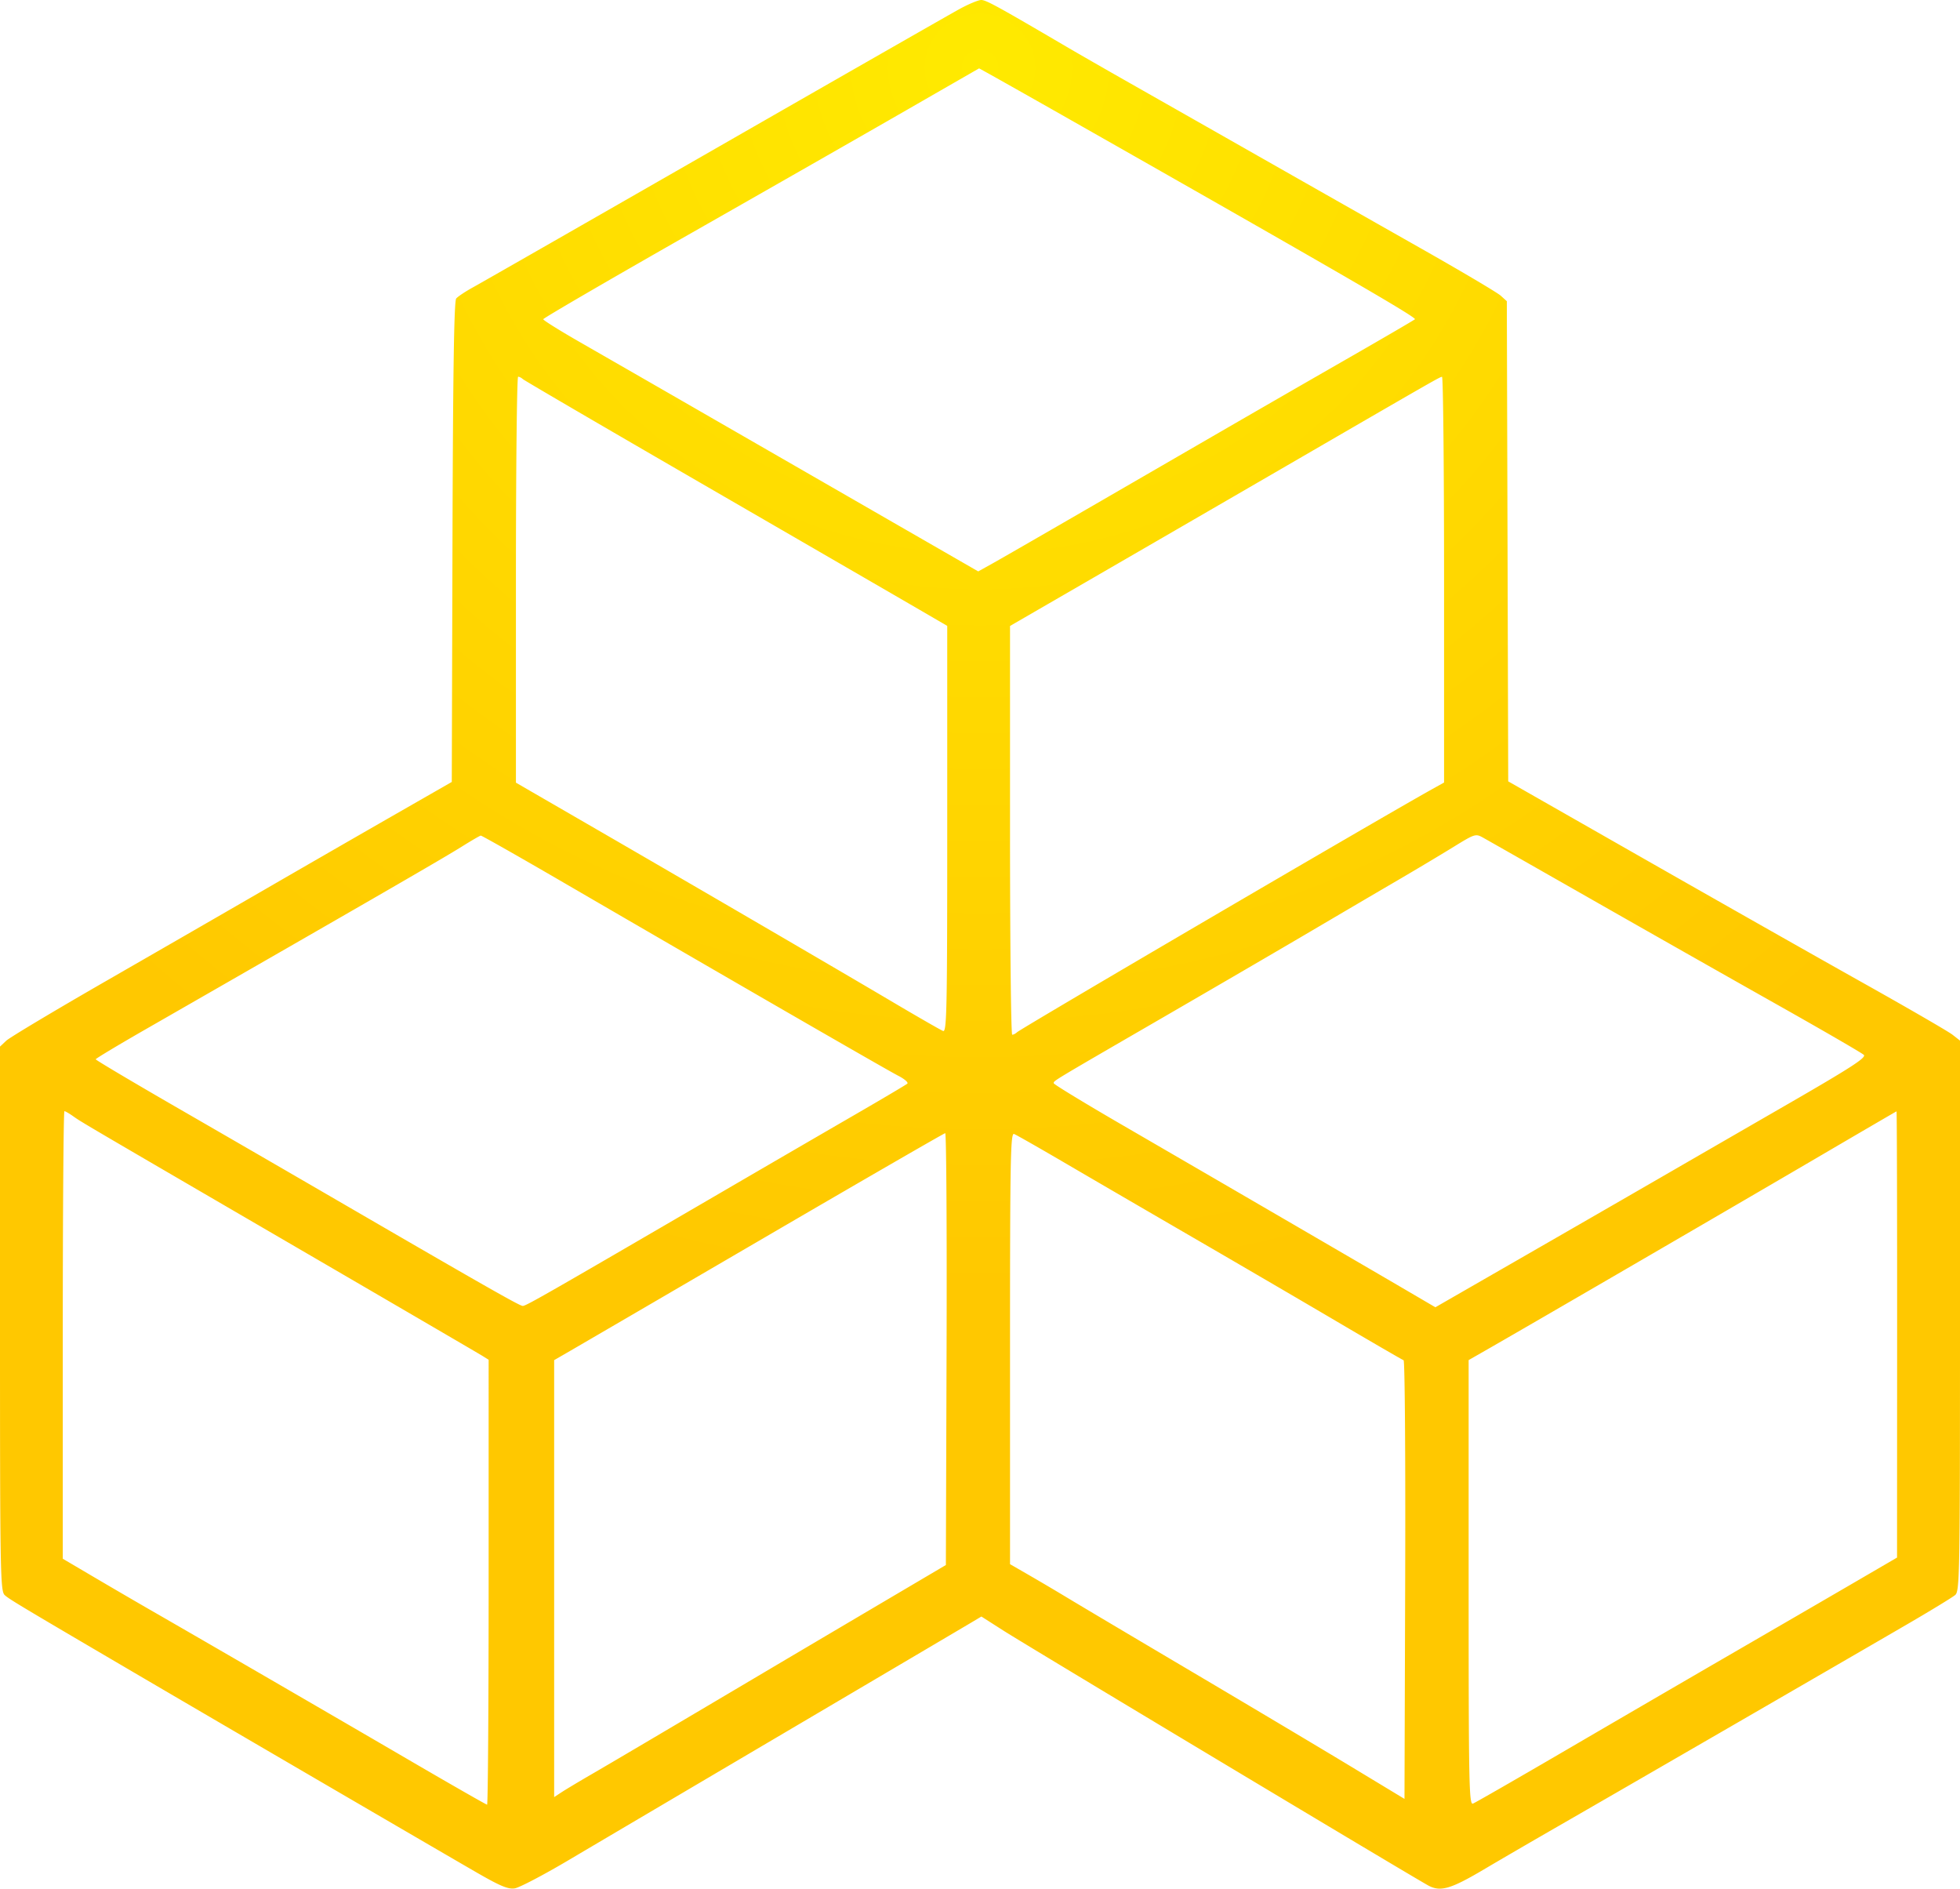 <svg xmlns="http://www.w3.org/2000/svg" width="718" height="692" fill="none"><path fill="url(#a)" fill-rule="evenodd" d="M351.5 3.304c-3.3 1.804-43.575 24.832-89.5 51.173s-85.813 49.162-88.641 50.712c-2.827 1.551-5.637 3.418-6.244 4.15-.782.942-1.178 26.93-1.36 89.192l-.255 87.863-22 12.608c-12.1 6.934-32.8 18.856-46 26.493a33150.24 33150.24 0 0 1-58.448 33.695c-18.947 10.896-35.484 20.784-36.75 21.973L0 383.326v99.67c0 93.657.106 99.766 1.75 101.249 1.721 1.551 5.799 3.989 51.75 30.932 28.828 16.903 106.338 62.114 121 70.579 8.705 5.025 11.636 6.252 14.048 5.881 1.677-.258 10.452-4.846 19.5-10.196 9.049-5.351 45.252-26.706 80.452-47.458 35.2-20.751 65.577-38.671 67.505-39.822l3.505-2.092 7.995 5.109c9.172 5.861 151.504 91.229 155.9 93.506 4.367 2.262 8.13 1.146 20.182-5.987 6.002-3.552 18.338-10.725 27.413-15.94 20.328-11.682 106.878-61.751 128-74.048 8.525-4.963 16.288-9.703 17.25-10.533 1.645-1.419 1.75-7.549 1.75-102.278V381.129l-2.75-2.153c-1.513-1.184-16.25-9.719-32.75-18.967s-52.5-29.643-80-45.322l-50-28.507-.255-87.932-.256-87.933-2.244-2.029c-1.235-1.116-14.395-8.91-29.245-17.32a52427.825 52427.825 0 0 1-59.5-33.77 87429.402 87429.402 0 0 0-47.5-26.986c-8.25-4.68-18.6-10.62-23-13.2C365.324 2.243 361.187-.02 359.431 0c-1.062.012-4.631 1.5-7.931 3.304Zm40.165 40.32c98.122 55.72 127.407 72.67 126.661 73.31-.454.39-11.851 7.034-25.326 14.763a16039.975 16039.975 0 0 0-46 26.5l-50 28.943c-15.675 9.073-30.783 17.768-33.574 19.321l-5.074 2.824-30.926-17.802c-17.009-9.792-46.676-26.873-65.926-37.959a35063.933 35063.933 0 0 0-48.75-28.033c-7.562-4.332-13.75-8.186-13.75-8.565 0-.378 23.962-14.327 53.25-30.996 29.288-16.669 65.175-37.169 79.75-45.555 14.575-8.386 26.574-15.282 26.665-15.323.091-.04 14.941 8.316 33 18.571ZM191.55 138.865c.522.489 31.1 18.339 67.95 39.666 36.85 21.327 71.613 41.461 77.25 44.742l10.25 5.965v74.476c0 66.162-.169 74.411-1.517 73.894-.834-.32-9.047-5.034-18.25-10.476-20.508-12.125-72.037-42.17-109.983-64.129L189 286.656v-74.34c0-40.886.36-74.339.8-74.339.44 0 1.228.4 1.75.889ZM529 212.293v74.316l-4.25 2.363c-18.984 10.557-150.625 87.631-152.2 89.112-.523.491-1.31.893-1.75.893-.44 0-.8-33.686-.8-74.857v-74.856l30.75-17.79c16.913-9.785 47.625-27.575 68.25-39.534 57.389-33.275 58.449-33.883 59.25-33.924.413-.022.75 33.403.75 74.277Zm54.5 117.381c20.35 11.597 50.725 28.819 67.5 38.27 16.775 9.452 31.071 17.737 31.768 18.413 1.011.979-4.664 4.651-28 18.115a79451.634 79451.634 0 0 0-48.268 27.873 30341.61 30341.61 0 0 1-49.843 28.721l-30.842 17.735-11.158-6.533c-14.167-8.295-70.508-41.071-103.395-60.15-13.881-8.052-25.244-14.968-25.25-15.368-.015-.938-1.332-.144 39.488-23.793 19.25-11.152 43.775-25.444 54.5-31.759 10.725-6.316 24.9-14.636 31.5-18.488 6.6-3.853 15.825-9.357 20.5-12.233 8.477-5.214 8.508-5.223 11.5-3.558 1.65.918 19.65 11.158 40 22.755Zm-376.877-6.32c61.225 35.609 118.238 68.511 122.359 70.614 2.341 1.194 3.865 2.516 3.387 2.937-.478.421-9.419 5.712-19.869 11.757-10.45 6.046-32.5 18.858-49 28.473-63.489 36.995-70.798 41.175-71.992 41.175-1.15 0-13.807-7.21-72.508-41.304a26666.676 26666.676 0 0 0-53.725-31.089c-16.624-9.592-30.22-17.665-30.214-17.94.006-.275 8.207-5.202 18.225-10.949 84.194-48.303 109.019-62.643 115.833-66.913 3.509-2.199 6.661-4.03 7.004-4.068.342-.039 14.067 7.75 30.5 17.307ZM26.846 408.865c3.011 2.142 2.769 2 86.154 50.549 33.825 19.694 62.512 36.437 63.75 37.208l2.25 1.401V579.5c0 44.812-.254 81.477-.565 81.477-.311 0-12.799-7.136-27.75-15.858-28.643-16.708-77.315-44.94-94.185-54.631-5.5-3.159-15.287-8.859-21.75-12.666L23 570.901v-81.962c0-45.079.268-81.962.596-81.962.327 0 1.79.85 3.25 1.888Zm668.123 79.862-.031 81.75-15.719 9.159c-8.645 5.037-28.319 16.46-43.719 25.384-15.4 8.925-42.925 24.941-61.167 35.591-18.242 10.651-33.88 19.639-34.75 19.973-1.436.551-1.583-6.971-1.583-80.912v-81.52l8.25-4.723c15.214-8.71 88.946-51.576 118.75-69.037 16.225-9.506 29.612-17.313 29.75-17.349.138-.036.236 36.722.219 81.684Zm-348.213 5.363-.256 79.113-25 14.754c-13.75 8.115-32.2 19.019-41 24.23-39.435 23.354-56.562 33.462-64 37.775-4.4 2.551-9.238 5.45-10.75 6.442l-2.75 1.803V498.166l6.25-3.613c3.438-1.987 35.5-20.679 71.25-41.536 35.75-20.857 65.34-37.949 65.756-37.981.416-.033.641 35.542.5 79.054Zm43.967-67.789c9.778 5.724 30.602 17.845 46.277 26.935 15.675 9.091 39.264 22.864 52.42 30.608 13.156 7.744 24.296 14.205 24.756 14.358.46.154.721 36.365.58 80.47l-.256 80.192-19.5-11.791c-10.725-6.485-36.825-22.038-58-34.562-21.175-12.524-41.65-24.68-45.5-27.014a930.887 930.887 0 0 0-14.25-8.426l-7.25-4.182v-79.063c0-69.234.183-78.993 1.473-78.498.811.311 9.473 5.249 19.25 10.973Z" clip-rule="evenodd"/><defs><radialGradient id="a" cx="0" cy="0" r="1" gradientTransform="matrix(0 445 -461.895 0 359 27)" gradientUnits="userSpaceOnUse"><stop stop-color="#FFEA00"/><stop offset="1" stop-color="#FFC800"/></radialGradient></defs></svg>